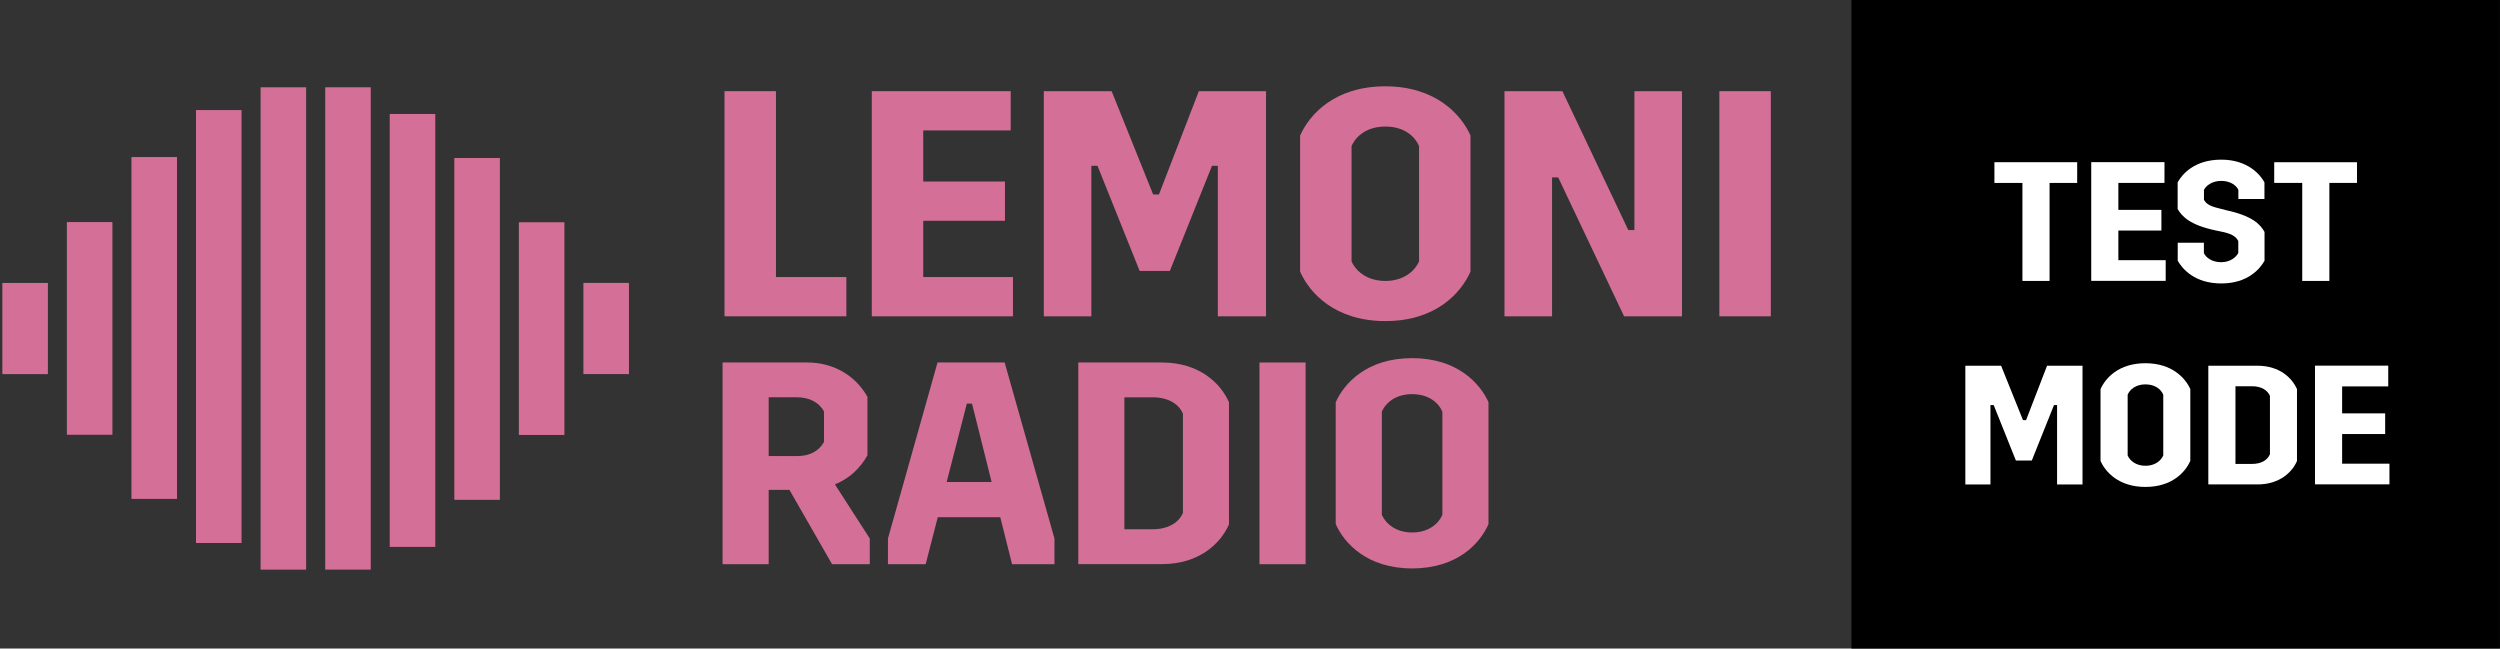 <?xml version="1.0" encoding="utf-8"?>
<!-- Generator: Adobe Illustrator 24.0.3, SVG Export Plug-In . SVG Version: 6.00 Build 0)  -->
<svg version="1.1" id="Layer_1" xmlns="http://www.w3.org/2000/svg" xmlns:xlink="http://www.w3.org/1999/xlink" x="0px" y="0px"
	 viewBox="0 0 309.59 80.31" style="enable-background:new 0 0 309.59 80.31;" xml:space="preserve">
<rect x="0" y="0" width="309.59" height="80.31" fill="#333333" stroke="none"/>
<style type="text/css">
	.st0{fill:#5EB546;}
	.st1{fill:#D47097;}
	.st2{fill:#EB7424;}
	.st3{fill:#2C2969;}
	.st4{fill:#FFFFFF;}
</style>
<g>
	<rect x="0.29" y="35.04" class="st1" width="5.64" height="11.29"/>
	<rect x="8.28" y="27.5" class="st1" width="5.64" height="26.34"/>
	<rect x="16.28" y="19.45" class="st1" width="5.64" height="42.33"/>
	<rect x="24.27" y="13.63" class="st1" width="5.64" height="53.61"/>
	<rect x="32.27" y="10.81" class="st1" width="5.64" height="59.73"/>
	<g>
		<path class="st1" d="M96.09,11.29v23.02h8.72v4.86H89.72V11.29H96.09z"/>
		<path class="st1" d="M125.16,11.29v4.86h-10.83v6.33h10.12v4.86h-10.12v6.97h11.11v4.86h-17.48V11.29H125.16z"/>
		<path class="st1" d="M137.66,11.29l5.14,12.79h0.72l4.94-12.79h8.32v27.88h-5.97V20.53h-0.72l-5.22,13.02h-3.74l-5.22-13.02h-0.76
			v18.64h-5.89V11.29H137.66z"/>
		<path class="st1" d="M171.55,10.69c6.25,0,9.4,3.5,10.55,6.09v16.85c-1.16,2.63-4.26,6.13-10.55,6.13c-6.25,0-9.4-3.5-10.55-6.13
			V16.79C162.15,14.2,165.25,10.69,171.55,10.69z M171.55,34.79c2.23,0,3.62-1.16,4.18-2.43V18.1c-0.56-1.32-1.95-2.43-4.18-2.43
			c-2.19,0-3.62,1.11-4.18,2.43v14.26C167.92,33.63,169.36,34.79,171.55,34.79z"/>
		<path class="st1" d="M193.48,11.29l8.16,17.2h0.76v-17.2h5.89v27.88h-7.17l-8.16-17.2h-0.76v17.2h-5.89V11.29H193.48z"/>
		<path class="st1" d="M219.29,11.29v27.88h-6.37V11.29H219.29z"/>
		<path class="st1" d="M107.71,66.69v3.18h-4.67l-5.28-9.21h-2.57v9.21h-5.71V44.89H100c3.14,0,5.92,1.57,7.42,4.25v7.24
			c-0.89,1.61-2.25,2.89-4.03,3.6L107.71,66.69z M95.19,56.48h3.53c1.57,0,2.71-0.64,3.32-1.75v-3.78
			c-0.61-1.14-1.86-1.75-3.32-1.75h-3.53V56.48z"/>
		<path class="st1" d="M130.58,66.69v3.18h-5.25l-1.46-5.82h-7.74l-1.5,5.82h-4.67v-3.18l6.14-21.8h8.31L130.58,66.69z M122.8,59.69
			l-2.43-9.71h-0.64l-2.5,9.71H122.8z"/>
		<path class="st1" d="M143.88,69.86h-10.35V44.89h10.35c4.64,0,7.28,2.57,8.31,4.92v15.13C151.16,67.29,148.52,69.86,143.88,69.86z
			 M142.74,49.2h-3.5v16.34h3.5c1.96,0,3.28-0.86,3.75-2.03V51.24C146.02,50.06,144.7,49.2,142.74,49.2z"/>
		<path class="st1" d="M161.68,44.89v24.98h-5.71V44.89H161.68z"/>
		<path class="st1" d="M174.87,44.35c5.6,0,8.42,3.14,9.46,5.46V64.9c-1.03,2.36-3.82,5.49-9.46,5.49c-5.6,0-8.42-3.14-9.46-5.49
			V49.81C166.45,47.49,169.24,44.35,174.87,44.35z M174.87,65.94c2,0,3.25-1.04,3.75-2.18V50.99c-0.5-1.18-1.75-2.18-3.75-2.18
			c-1.96,0-3.25,1-3.75,2.18v12.77C171.63,64.9,172.91,65.94,174.87,65.94z"/>
	</g>
	
		<rect x="72.25" y="35.03" transform="matrix(-1 -1.224647e-16 1.224647e-16 -1 150.136 81.354)" class="st1" width="5.64" height="11.29"/>
	
		<rect x="64.25" y="27.52" transform="matrix(-1 -1.224647e-16 1.224647e-16 -1 134.143 81.385)" class="st1" width="5.64" height="26.34"/>
	
		<rect x="56.25" y="19.58" transform="matrix(-1 -1.224647e-16 1.224647e-16 -1 118.153 81.478)" class="st1" width="5.64" height="42.33"/>
	
		<rect x="48.26" y="14.11" transform="matrix(-1 -1.224647e-16 1.224647e-16 -1 102.163 81.834)" class="st1" width="5.64" height="53.61"/>
	
		<rect x="40.26" y="10.82" transform="matrix(-1 -1.224647e-16 1.224647e-16 -1 86.173 81.359)" class="st1" width="5.64" height="59.73"/>
</g>
<rect x="229.27" width="80.31" height="80.31"/>
<g>
	<g>
		<path class="st4" d="M246.98,22.65v-2.56h10.25v2.56h-3.42v12.14h-3.36V22.65H246.98z"/>
		<path class="st4" d="M268.04,20.09v2.56h-5.71v3.34h5.33v2.56h-5.33v3.67h5.86v2.56h-9.22v-14.7H268.04z"/>
		<path class="st4" d="M272.92,30.06v1.28c0.25,0.55,0.99,1.13,2.14,1.13c1.13,0,1.83-0.61,2.12-1.13v-1.49
			c-0.23-0.46-0.65-0.82-1.74-1.09l-1.09-0.23c-3.15-0.67-4.14-1.72-4.68-2.65v-3.3c0.55-0.99,2.06-2.81,5.4-2.81
			c3.28,0,4.83,1.85,5.35,2.81v2.06h-3.23v-1.13c-0.25-0.55-0.99-1.11-2.12-1.11c-1.16,0-1.89,0.61-2.14,1.11v1.22
			c0.23,0.44,0.63,0.78,1.79,1.05l1.05,0.27c3.13,0.69,4.14,1.72,4.66,2.67v3.57c-0.57,1.01-2.08,2.81-5.35,2.81
			c-3.34,0-4.83-1.83-5.4-2.81v-2.23H272.92z"/>
		<path class="st4" d="M281.63,22.65v-2.56h10.25v2.56h-3.42v12.14h-3.36V22.65H281.63z"/>
		<path class="st4" d="M247.81,45.29l2.71,6.74h0.38l2.6-6.74h4.39v14.7h-3.15v-9.83h-0.38l-2.75,6.87h-1.97l-2.75-6.87h-0.4v9.83
			h-3.11v-14.7H247.81z"/>
		<path class="st4" d="M265.68,44.98c3.3,0,4.96,1.85,5.56,3.21v8.88c-0.61,1.39-2.25,3.23-5.56,3.23c-3.3,0-4.96-1.85-5.56-3.23
			v-8.88C260.73,46.82,262.36,44.98,265.68,44.98z M265.68,57.68c1.18,0,1.91-0.61,2.21-1.28v-7.52c-0.29-0.69-1.03-1.28-2.21-1.28
			c-1.15,0-1.91,0.59-2.2,1.28v7.52C263.77,57.07,264.53,57.68,265.68,57.68z"/>
		<path class="st4" d="M279.56,59.99h-6.09v-14.7h6.09c2.73,0,4.28,1.51,4.89,2.9v8.9C283.85,58.48,282.29,59.99,279.56,59.99z
			 M278.89,47.83h-2.06v9.62h2.06c1.16,0,1.93-0.5,2.21-1.2v-7.22C280.82,48.34,280.05,47.83,278.89,47.83z"/>
		<path class="st4" d="M295.75,45.29v2.56h-5.71v3.34h5.33v2.56h-5.33v3.67h5.86v2.56h-9.22v-14.7H295.75z"/>
	</g>
</g>
</svg>
